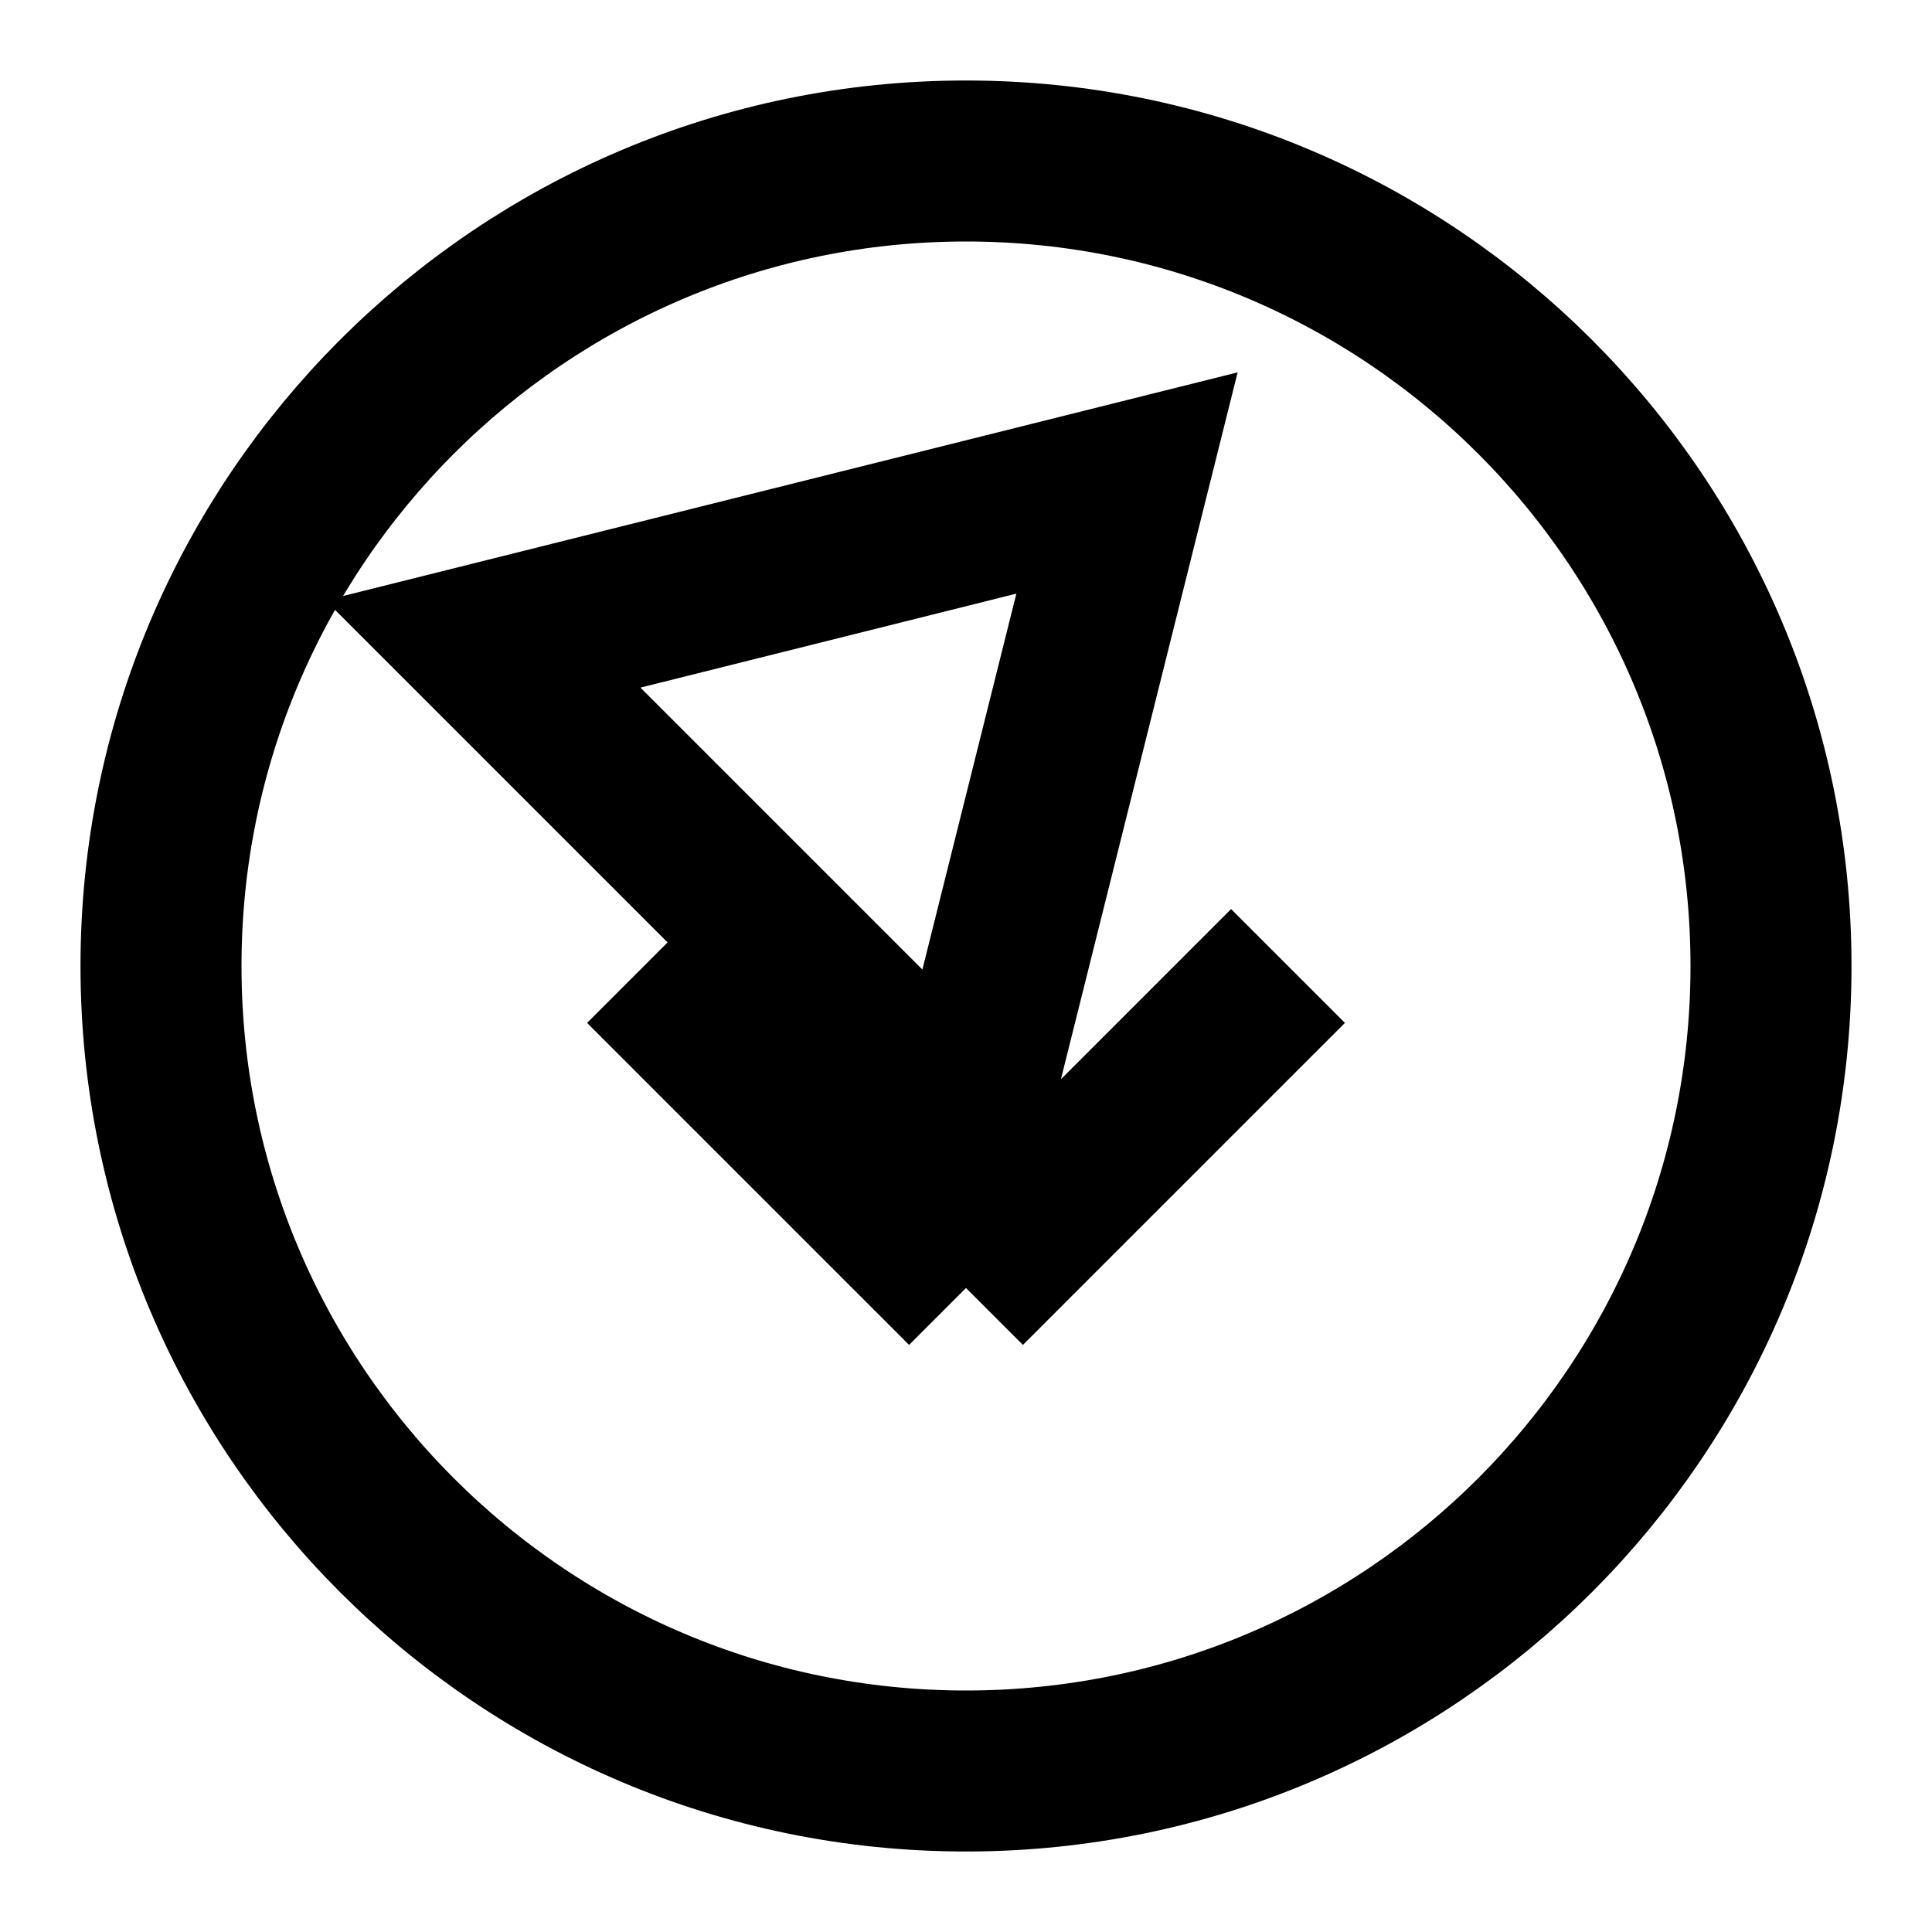 <svg xmlns="http://www.w3.org/2000/svg" viewBox="0 0 24 24" class="icon icon-nauticalCompass">
    <path fill="none" stroke="currentColor" stroke-width="2" d="M12 2C6.48 2 2 6.48 2 12s4.48 10 10 10 10-4.48 10-10S17.52 2 12 2zm0 14l-4-4m8 0l-4 4M6 8l8-2-2 8z"/>
</svg>
